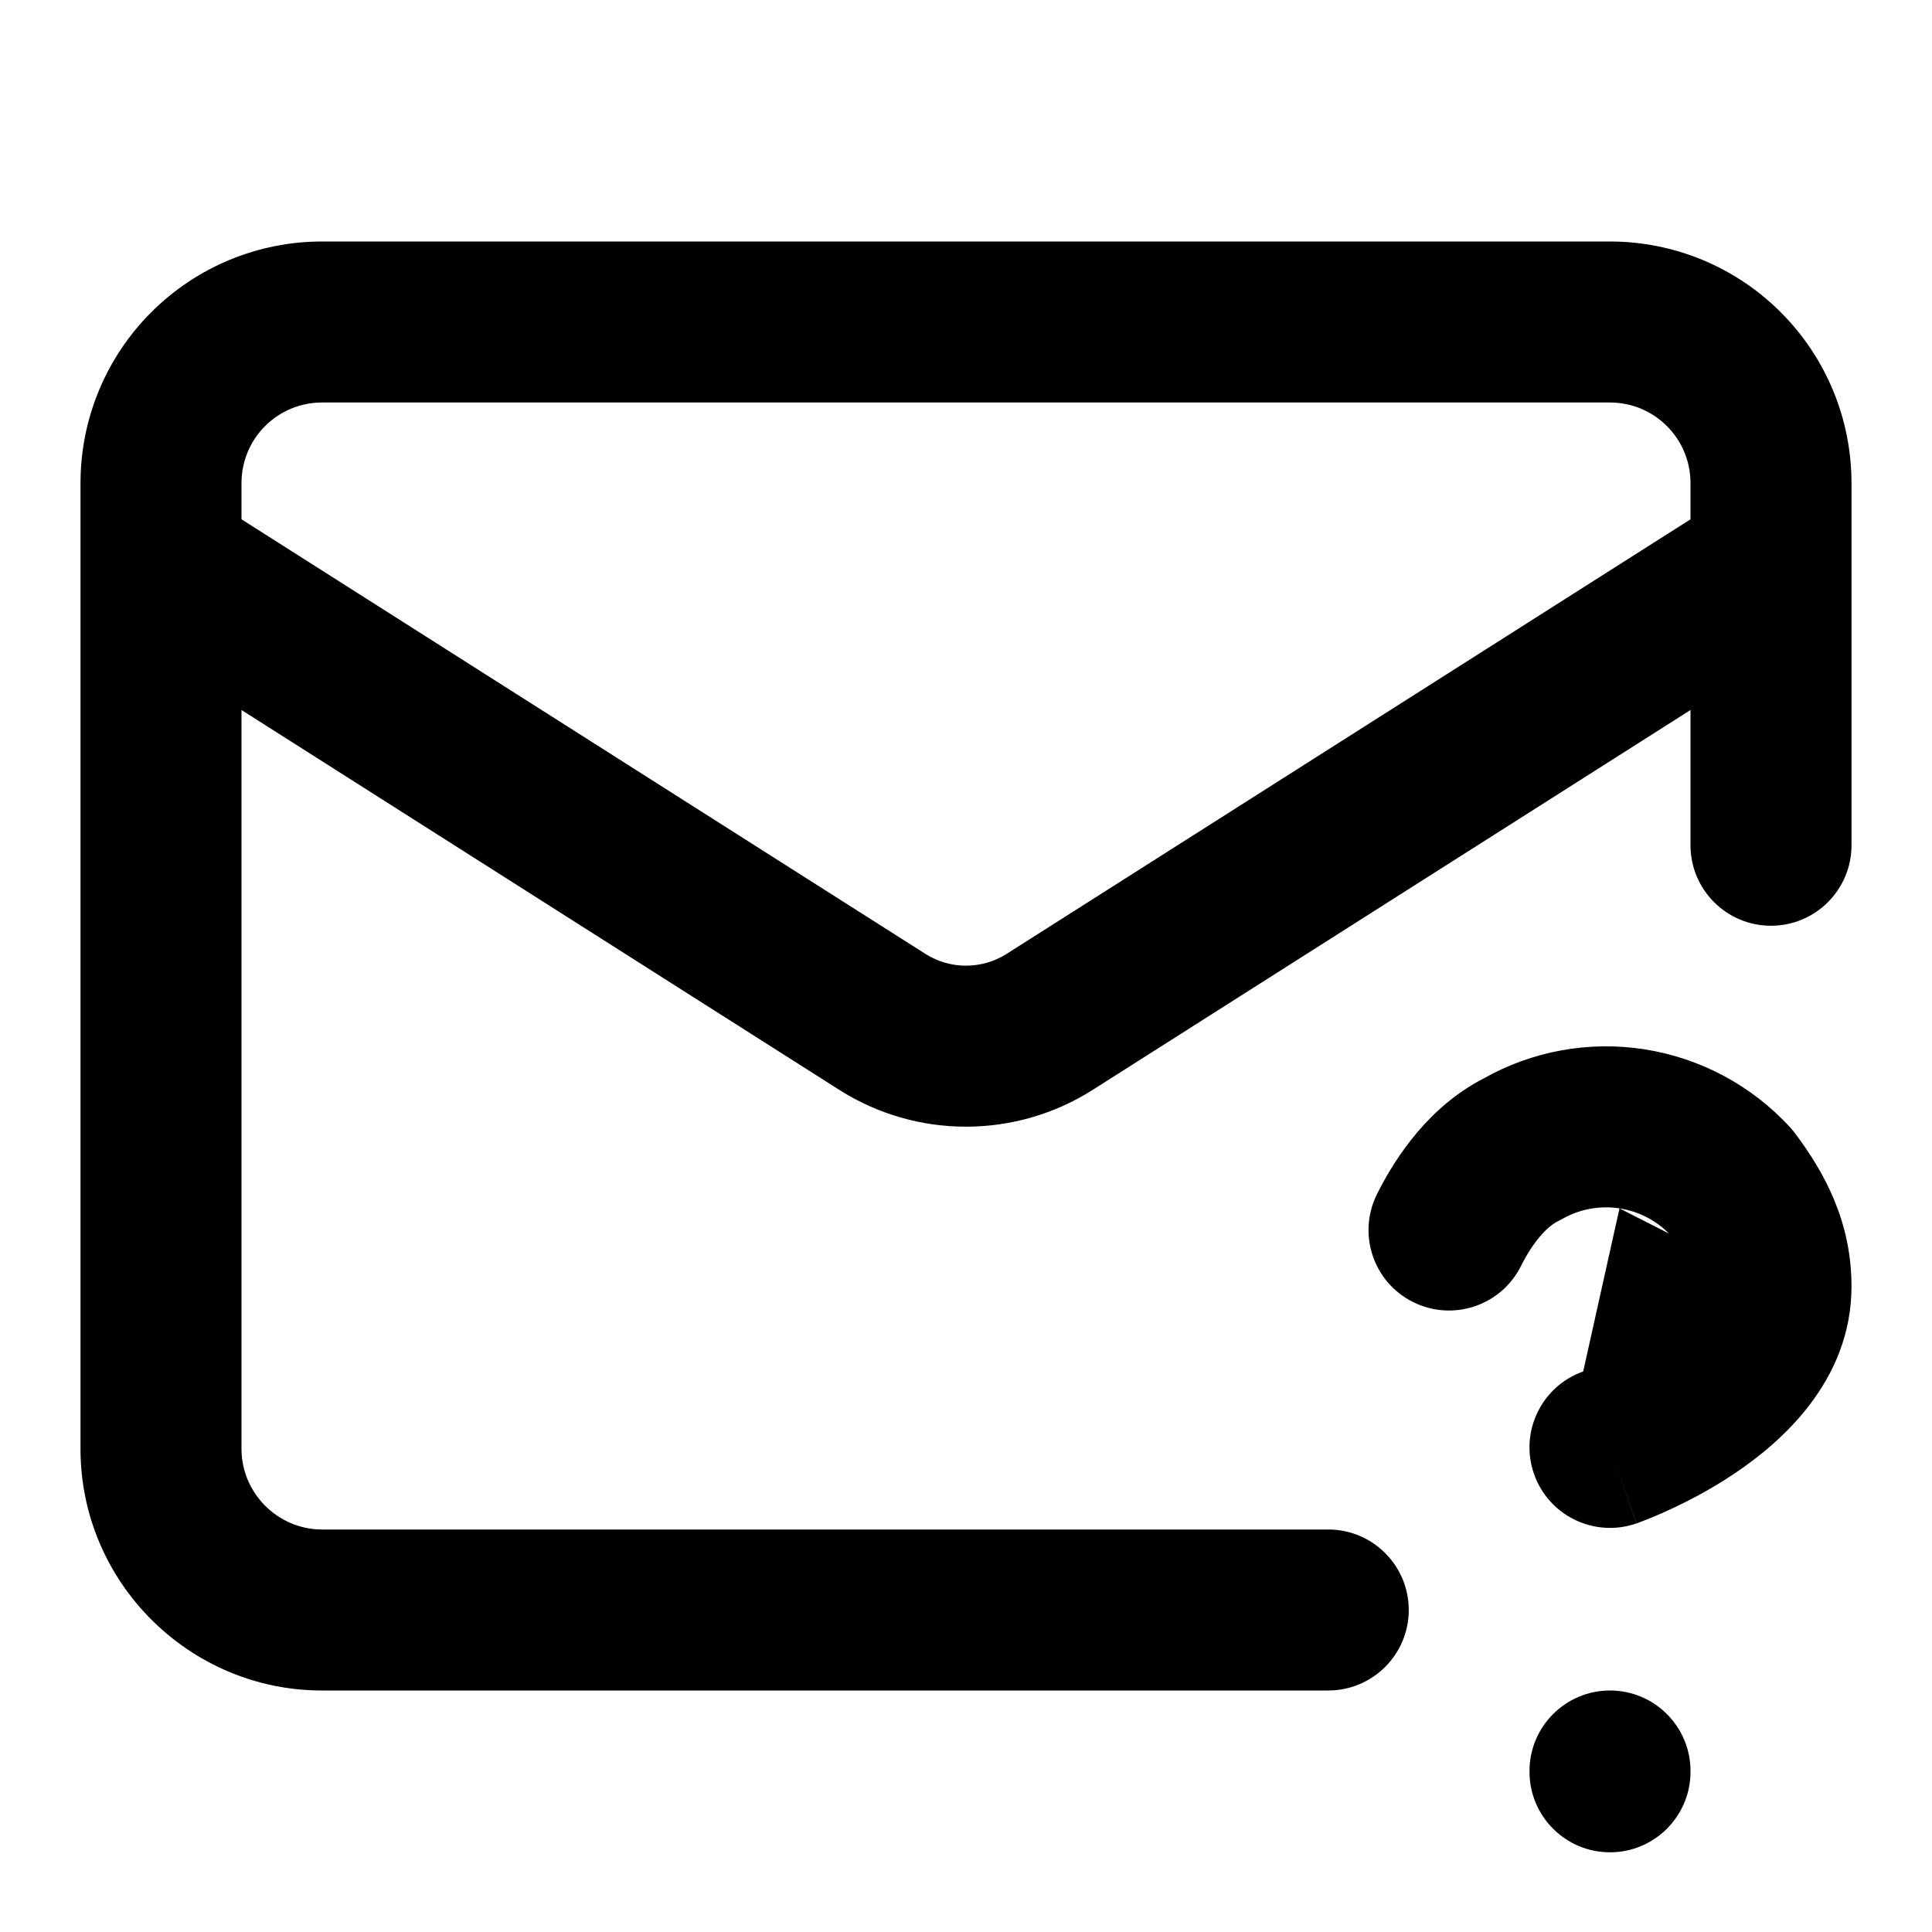 <svg width="24" height="24" viewBox="0 0 24 24" fill="none" xmlns="http://www.w3.org/2000/svg">
<path fill-rule="evenodd" clip-rule="evenodd" d="M1.879 3.879C2.441 3.316 3.204 3 4 3H20C20.796 3 21.559 3.316 22.121 3.879C22.684 4.441 23 5.204 23 6V6.983C23 6.994 23 7.004 23 7.015V10.5C23 11.052 22.552 11.5 22 11.5C21.448 11.5 21 11.052 21 10.5V8.82L13.561 13.547C13.093 13.841 12.552 13.996 12 13.996C11.448 13.996 10.907 13.841 10.439 13.547L10.434 13.544L3 8.82V18C3 18.548 3.452 19 4 19H16.5C17.052 19 17.5 19.448 17.5 20C17.5 20.552 17.052 21 16.5 21H4C2.348 21 1 19.652 1 18V7.015C1 7.004 1 6.994 1 6.983V6C1 5.204 1.316 4.441 1.879 3.879ZM3 6.451L11.503 11.854C11.652 11.947 11.824 11.996 12 11.996C12.176 11.996 12.348 11.947 12.497 11.854C12.498 11.854 12.498 11.853 12.499 11.853L21 6.451V6C21 5.735 20.895 5.48 20.707 5.293C20.52 5.105 20.265 5 20 5H4C3.735 5 3.48 5.105 3.293 5.293C3.105 5.48 3 5.735 3 6V6.451ZM20.118 15.011C19.871 14.973 19.617 15.02 19.401 15.146C19.383 15.156 19.365 15.165 19.347 15.174C19.226 15.235 19.051 15.413 18.894 15.727C18.647 16.221 18.047 16.421 17.553 16.174C17.059 15.928 16.859 15.327 17.106 14.833C17.345 14.354 17.762 13.742 18.425 13.4C19.03 13.057 19.734 12.928 20.422 13.034C21.12 13.142 21.761 13.484 22.238 14.005C22.26 14.029 22.28 14.054 22.3 14.08C22.666 14.568 23 15.177 23 15.98C23 17.165 22.109 17.926 21.559 18.296C21.251 18.505 20.95 18.658 20.729 18.759C20.617 18.811 20.523 18.85 20.454 18.877C20.42 18.891 20.392 18.901 20.371 18.909L20.345 18.919L20.336 18.922L20.333 18.923L20.331 18.924C20.331 18.924 20.33 18.924 20 17.98L20.33 18.924C19.809 19.106 19.239 18.832 19.056 18.31C18.874 17.79 19.147 17.221 19.667 17.037M20.118 15.011C20.351 15.047 20.566 15.156 20.732 15.323L20.118 15.011ZM20 21C20.552 21 21 21.448 21 22V22.01C21 22.562 20.552 23.01 20 23.01C19.448 23.01 19 22.562 19 22.01V22C19 21.448 19.448 21 20 21Z" fill="black" style="fill:black;fill-opacity:1;"/>
</svg>
